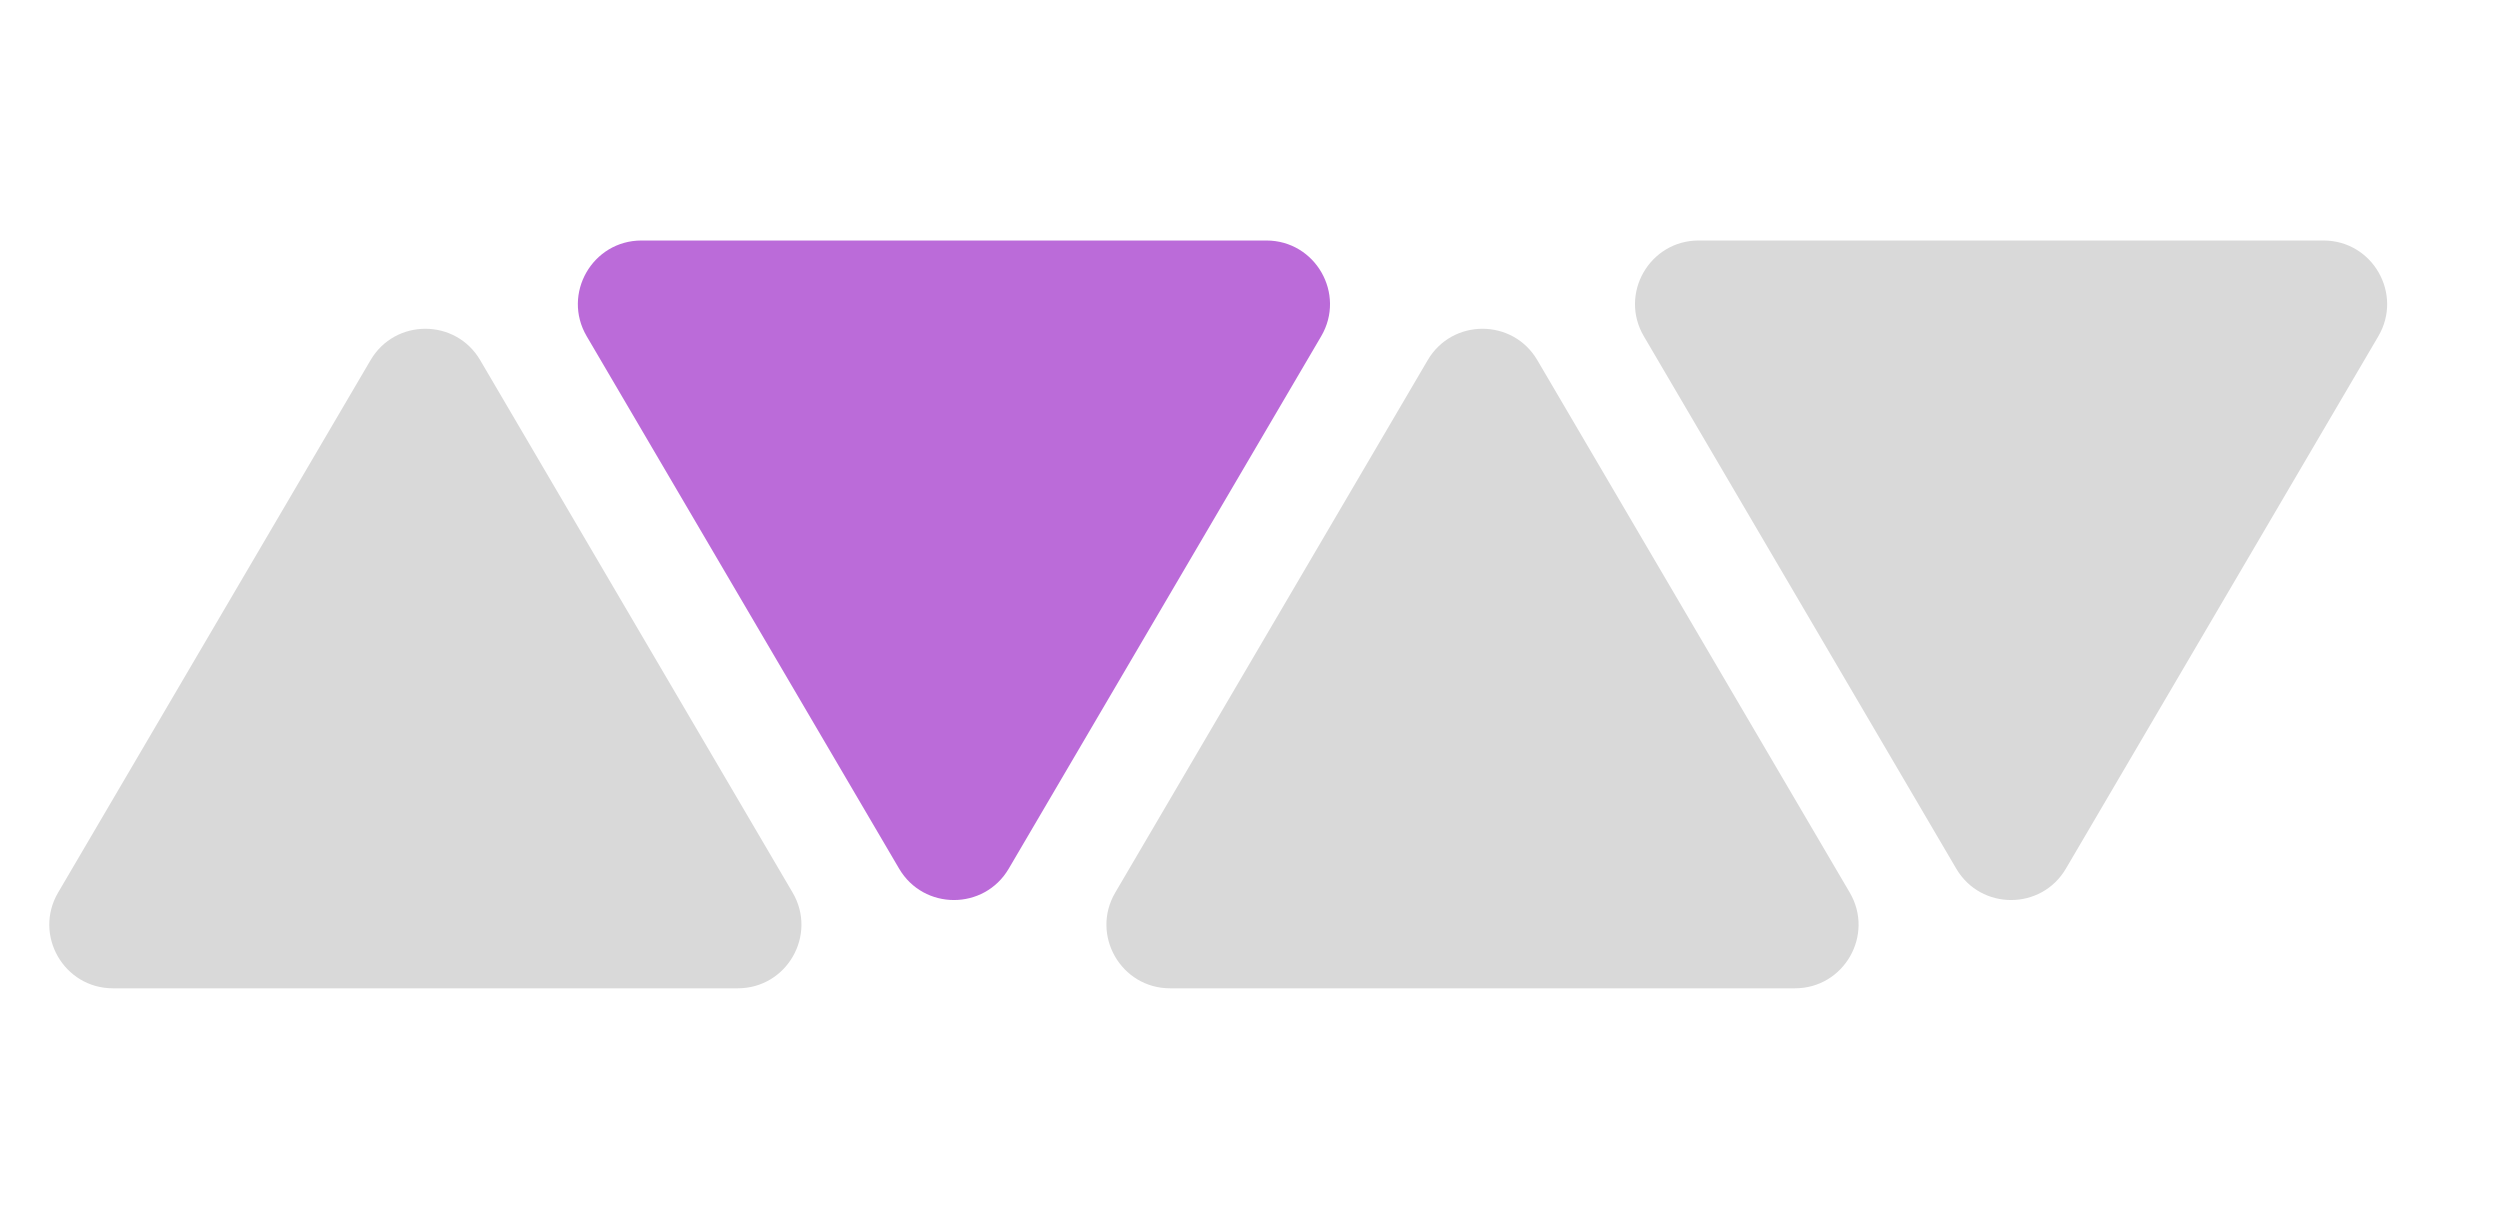 <svg width="118" height="58" viewBox="0 0 118 58" fill="none" xmlns="http://www.w3.org/2000/svg">
<path d="M17.49 17C18.649 15.024 21.505 15.024 22.665 17L37.411 42.129C38.585 44.129 37.143 46.648 34.824 46.648H5.331C3.012 46.648 1.57 44.129 2.743 42.129L17.49 17Z" fill="#D9D9D9"/>
<path d="M47.613 41C46.454 42.975 43.598 42.975 42.438 41L27.692 15.871C26.518 13.871 27.96 11.352 30.279 11.352L59.772 11.352C62.091 11.352 63.533 13.871 62.36 15.871L47.613 41Z" fill="#BB6BD9"/>
<path d="M67.387 17C68.546 15.024 71.402 15.024 72.562 17L87.308 42.129C88.482 44.129 87.04 46.648 84.721 46.648H55.228C52.909 46.648 51.467 44.129 52.64 42.129L67.387 17Z" fill="#D9D9D9"/>
<path d="M97.51 41C96.351 42.975 93.495 42.975 92.335 41L77.589 15.871C76.415 13.871 77.857 11.352 80.176 11.352L109.669 11.352C111.988 11.352 113.43 13.871 112.257 15.871L97.51 41Z" fill="#D9D9D9"/>
</svg>
